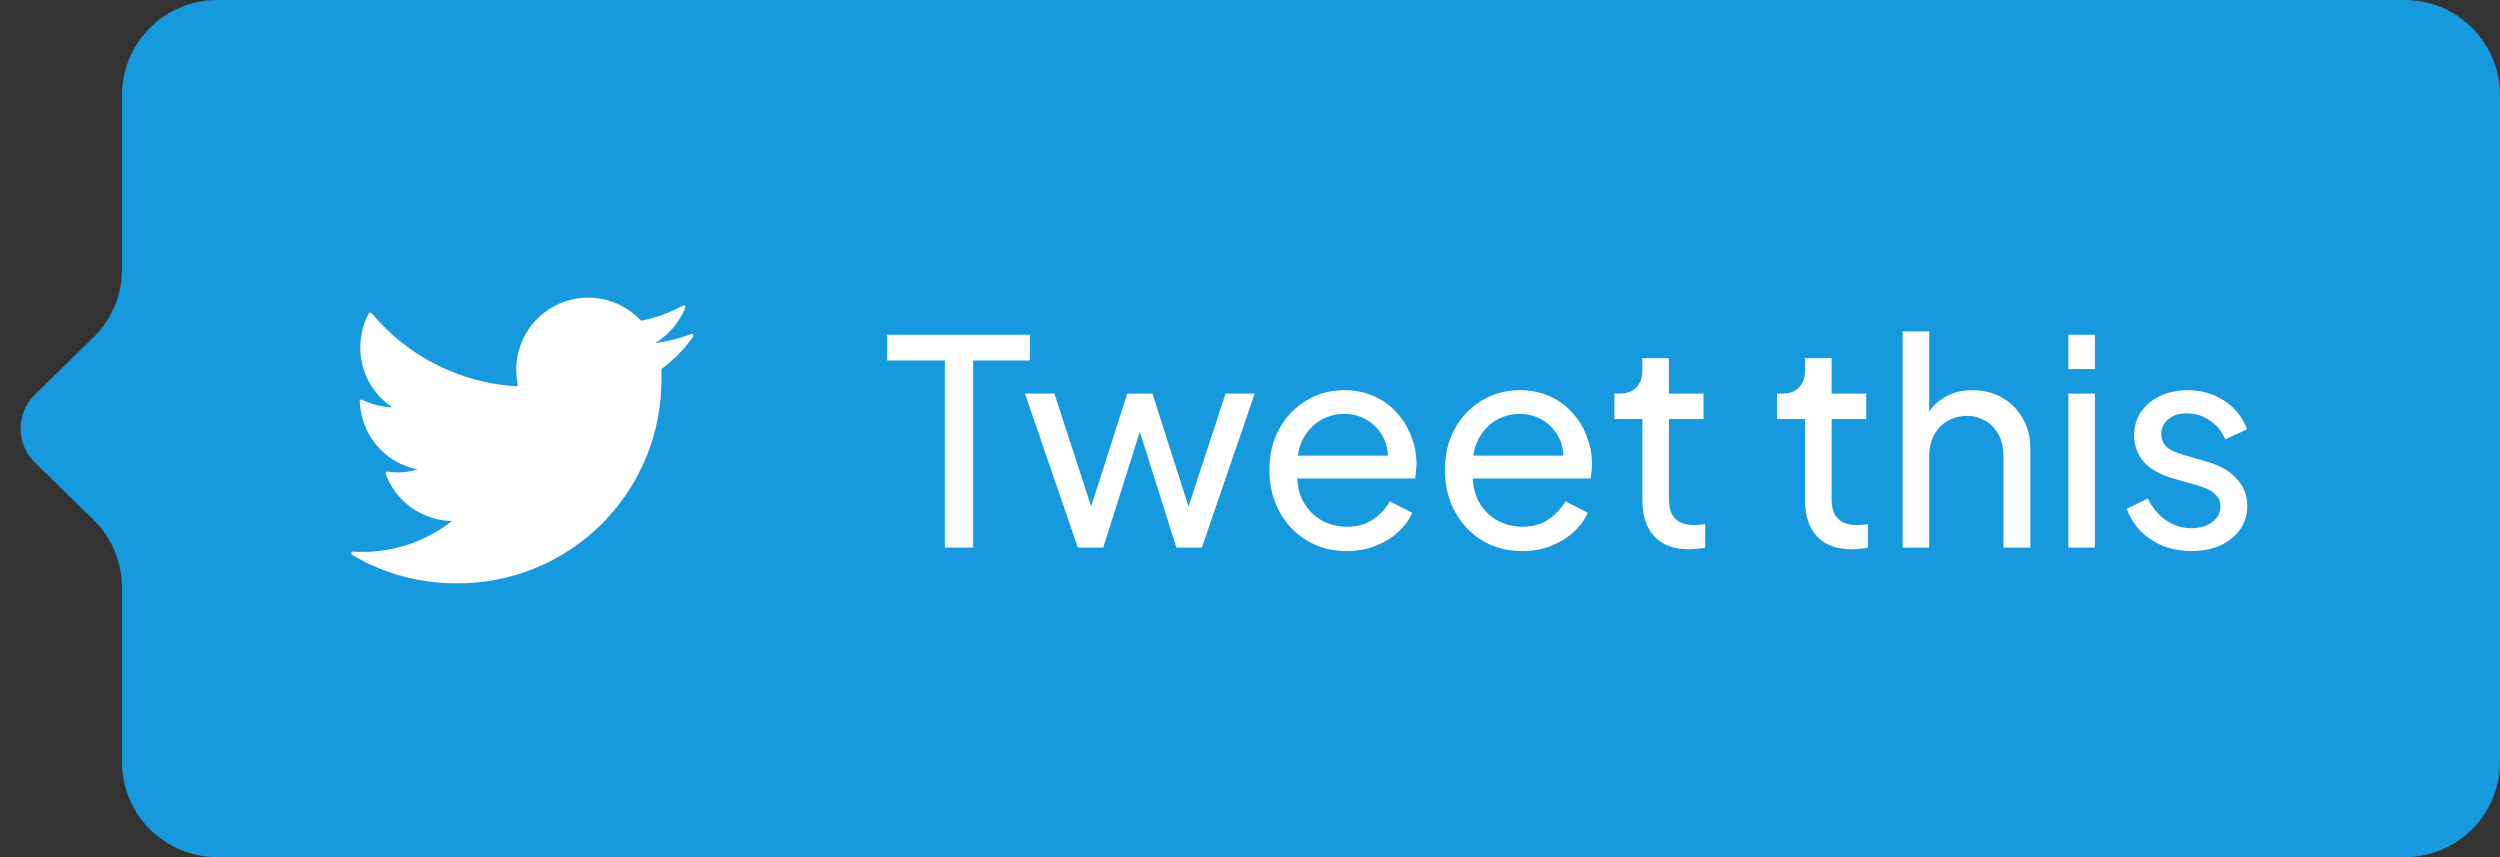 <svg width="105" height="36" viewBox="0 0 105 36" fill="none" xmlns="http://www.w3.org/2000/svg">
<rect x="0" y="0" width="105" height="36" fill="#333333" stroke="none"/>
<path d="M5.124 4C5.124 1.791 6.915 0 9.124 0H101C103.209 0 105 1.791 105 4V32C105 34.209 103.209 36 101 36H9.124C6.915 36 5.124 34.209 5.124 32V24.686C5.124 23.608 4.689 22.576 3.918 21.823L1.467 19.431C0.663 18.647 0.663 17.353 1.467 16.569L3.918 14.177C4.689 13.425 5.124 12.392 5.124 11.314V4Z" fill="#1799DE"/>
<path d="M29.114 14.142C29.157 14.082 29.094 14.005 29.026 14.032C28.54 14.22 28.033 14.347 27.515 14.409C28.091 14.065 28.536 13.541 28.783 12.921C28.808 12.857 28.739 12.801 28.679 12.834C28.144 13.13 27.566 13.342 26.966 13.465C26.941 13.47 26.915 13.462 26.897 13.443C26.447 12.968 25.854 12.652 25.208 12.542C24.548 12.431 23.87 12.541 23.28 12.857C22.69 13.172 22.221 13.674 21.947 14.285C21.686 14.865 21.616 15.512 21.745 16.134C21.755 16.182 21.717 16.227 21.668 16.224C20.5 16.152 19.36 15.841 18.316 15.311C17.275 14.783 16.353 14.048 15.607 13.151C15.573 13.111 15.511 13.116 15.486 13.162C15.254 13.603 15.133 14.094 15.133 14.594C15.132 15.091 15.254 15.58 15.488 16.019C15.722 16.457 16.061 16.831 16.474 17.107C16.036 17.095 15.606 16.987 15.215 16.79C15.165 16.765 15.104 16.801 15.107 16.857C15.137 17.513 15.378 18.171 15.794 18.675C16.237 19.213 16.853 19.58 17.536 19.716C17.273 19.796 17 19.838 16.725 19.841C16.575 19.84 16.426 19.829 16.278 19.808C16.223 19.801 16.178 19.853 16.197 19.905C16.401 20.456 16.761 20.937 17.234 21.288C17.74 21.663 18.351 21.871 18.98 21.883C17.917 22.72 16.604 23.176 15.251 23.18C15.112 23.181 14.973 23.176 14.834 23.167C14.756 23.161 14.72 23.265 14.787 23.305C16.106 24.088 17.613 24.501 19.15 24.5C20.285 24.511 21.41 24.297 22.461 23.869C23.512 23.441 24.468 22.807 25.271 22.006C26.075 21.204 26.71 20.251 27.141 19.201C27.572 18.151 27.789 17.026 27.78 15.891V15.537C27.78 15.514 27.792 15.492 27.81 15.478C28.31 15.101 28.75 14.65 29.114 14.142Z" fill="white"/>
<path d="M39.684 23V15.14H37.26V14.06H43.26V15.14H40.872V23H39.684ZM45.269 23L43.049 16.532H44.285L46.049 21.944L45.617 21.932L47.345 16.532H48.401L50.129 21.932L49.697 21.944L51.473 16.532H52.697L50.477 23H49.409L47.705 17.6H48.041L46.337 23H45.269ZM56.554 23.144C55.93 23.144 55.374 22.996 54.886 22.7C54.398 22.404 54.014 22 53.734 21.488C53.454 20.968 53.314 20.388 53.314 19.748C53.314 19.1 53.45 18.524 53.722 18.02C54.002 17.516 54.378 17.12 54.85 16.832C55.33 16.536 55.866 16.388 56.458 16.388C56.938 16.388 57.362 16.476 57.73 16.652C58.106 16.82 58.422 17.052 58.678 17.348C58.942 17.636 59.142 17.968 59.278 18.344C59.422 18.712 59.494 19.096 59.494 19.496C59.494 19.584 59.486 19.684 59.47 19.796C59.462 19.9 59.45 20 59.434 20.096H54.13V19.136H58.786L58.258 19.568C58.33 19.152 58.29 18.78 58.138 18.452C57.986 18.124 57.762 17.864 57.466 17.672C57.17 17.48 56.834 17.384 56.458 17.384C56.082 17.384 55.738 17.48 55.426 17.672C55.114 17.864 54.87 18.14 54.694 18.5C54.526 18.852 54.458 19.272 54.49 19.76C54.458 20.232 54.53 20.648 54.706 21.008C54.89 21.36 55.146 21.636 55.474 21.836C55.81 22.028 56.174 22.124 56.566 22.124C56.998 22.124 57.362 22.024 57.658 21.824C57.954 21.624 58.194 21.368 58.378 21.056L59.314 21.536C59.186 21.832 58.986 22.104 58.714 22.352C58.45 22.592 58.134 22.784 57.766 22.928C57.406 23.072 57.002 23.144 56.554 23.144ZM63.925 23.144C63.301 23.144 62.745 22.996 62.257 22.7C61.769 22.404 61.385 22 61.105 21.488C60.825 20.968 60.685 20.388 60.685 19.748C60.685 19.1 60.821 18.524 61.093 18.02C61.373 17.516 61.749 17.12 62.221 16.832C62.701 16.536 63.237 16.388 63.829 16.388C64.309 16.388 64.733 16.476 65.101 16.652C65.477 16.82 65.793 17.052 66.049 17.348C66.313 17.636 66.513 17.968 66.649 18.344C66.793 18.712 66.865 19.096 66.865 19.496C66.865 19.584 66.857 19.684 66.841 19.796C66.833 19.9 66.821 20 66.805 20.096H61.501V19.136H66.157L65.629 19.568C65.701 19.152 65.661 18.78 65.509 18.452C65.357 18.124 65.133 17.864 64.837 17.672C64.541 17.48 64.205 17.384 63.829 17.384C63.453 17.384 63.109 17.48 62.797 17.672C62.485 17.864 62.241 18.14 62.065 18.5C61.897 18.852 61.829 19.272 61.861 19.76C61.829 20.232 61.901 20.648 62.077 21.008C62.261 21.36 62.517 21.636 62.845 21.836C63.181 22.028 63.545 22.124 63.937 22.124C64.369 22.124 64.733 22.024 65.029 21.824C65.325 21.624 65.565 21.368 65.749 21.056L66.685 21.536C66.557 21.832 66.357 22.104 66.085 22.352C65.821 22.592 65.505 22.784 65.137 22.928C64.777 23.072 64.373 23.144 63.925 23.144ZM70.948 23.072C70.316 23.072 69.828 22.892 69.484 22.532C69.148 22.172 68.98 21.664 68.98 21.008V17.6H67.804V16.532H68.044C68.332 16.532 68.56 16.444 68.728 16.268C68.896 16.092 68.98 15.86 68.98 15.572V15.044H70.096V16.532H71.548V17.6H70.096V20.972C70.096 21.188 70.128 21.376 70.192 21.536C70.264 21.696 70.38 21.824 70.54 21.92C70.7 22.008 70.912 22.052 71.176 22.052C71.232 22.052 71.3 22.048 71.38 22.04C71.468 22.032 71.548 22.024 71.62 22.016V23C71.516 23.024 71.4 23.04 71.272 23.048C71.144 23.064 71.036 23.072 70.948 23.072ZM77.78 23.072C77.148 23.072 76.66 22.892 76.316 22.532C75.98 22.172 75.812 21.664 75.812 21.008V17.6H74.636V16.532H74.876C75.164 16.532 75.392 16.444 75.56 16.268C75.728 16.092 75.812 15.86 75.812 15.572V15.044H76.928V16.532H78.38V17.6H76.928V20.972C76.928 21.188 76.96 21.376 77.024 21.536C77.096 21.696 77.212 21.824 77.372 21.92C77.532 22.008 77.744 22.052 78.008 22.052C78.064 22.052 78.132 22.048 78.212 22.04C78.3 22.032 78.38 22.024 78.452 22.016V23C78.348 23.024 78.232 23.04 78.104 23.048C77.976 23.064 77.868 23.072 77.78 23.072ZM79.91 23V13.916H81.026V17.792L80.822 17.684C80.982 17.276 81.238 16.96 81.59 16.736C81.95 16.504 82.37 16.388 82.85 16.388C83.314 16.388 83.726 16.492 84.086 16.7C84.454 16.908 84.742 17.196 84.95 17.564C85.166 17.932 85.274 18.348 85.274 18.812V23H84.146V19.172C84.146 18.812 84.078 18.508 83.942 18.26C83.814 18.012 83.634 17.82 83.402 17.684C83.17 17.54 82.902 17.468 82.598 17.468C82.302 17.468 82.034 17.54 81.794 17.684C81.554 17.82 81.366 18.016 81.23 18.272C81.094 18.52 81.026 18.82 81.026 19.172V23H79.91ZM86.871 23V16.532H87.987V23H86.871ZM86.871 15.5V14.06H87.987V15.5H86.871ZM92.034 23.144C91.386 23.144 90.823 22.984 90.343 22.664C89.862 22.344 89.522 21.912 89.323 21.368L90.21 20.936C90.394 21.32 90.647 21.624 90.966 21.848C91.287 22.072 91.642 22.184 92.034 22.184C92.386 22.184 92.678 22.1 92.91 21.932C93.142 21.764 93.258 21.544 93.258 21.272C93.258 21.08 93.203 20.928 93.091 20.816C92.987 20.696 92.859 20.604 92.707 20.54C92.555 20.468 92.415 20.416 92.287 20.384L91.314 20.108C90.731 19.94 90.302 19.7 90.031 19.388C89.766 19.076 89.635 18.712 89.635 18.296C89.635 17.912 89.731 17.58 89.922 17.3C90.123 17.012 90.391 16.788 90.727 16.628C91.07 16.468 91.454 16.388 91.879 16.388C92.447 16.388 92.954 16.532 93.403 16.82C93.859 17.108 94.183 17.512 94.374 18.032L93.463 18.452C93.319 18.116 93.103 17.852 92.814 17.66C92.526 17.46 92.203 17.36 91.843 17.36C91.514 17.36 91.254 17.444 91.062 17.612C90.871 17.772 90.775 17.976 90.775 18.224C90.775 18.408 90.823 18.56 90.918 18.68C91.014 18.792 91.13 18.88 91.266 18.944C91.403 19 91.534 19.048 91.662 19.088L92.719 19.4C93.246 19.552 93.654 19.788 93.942 20.108C94.239 20.428 94.386 20.812 94.386 21.26C94.386 21.62 94.287 21.944 94.087 22.232C93.886 22.52 93.611 22.744 93.258 22.904C92.906 23.064 92.499 23.144 92.034 23.144Z" fill="white"/>
</svg>
